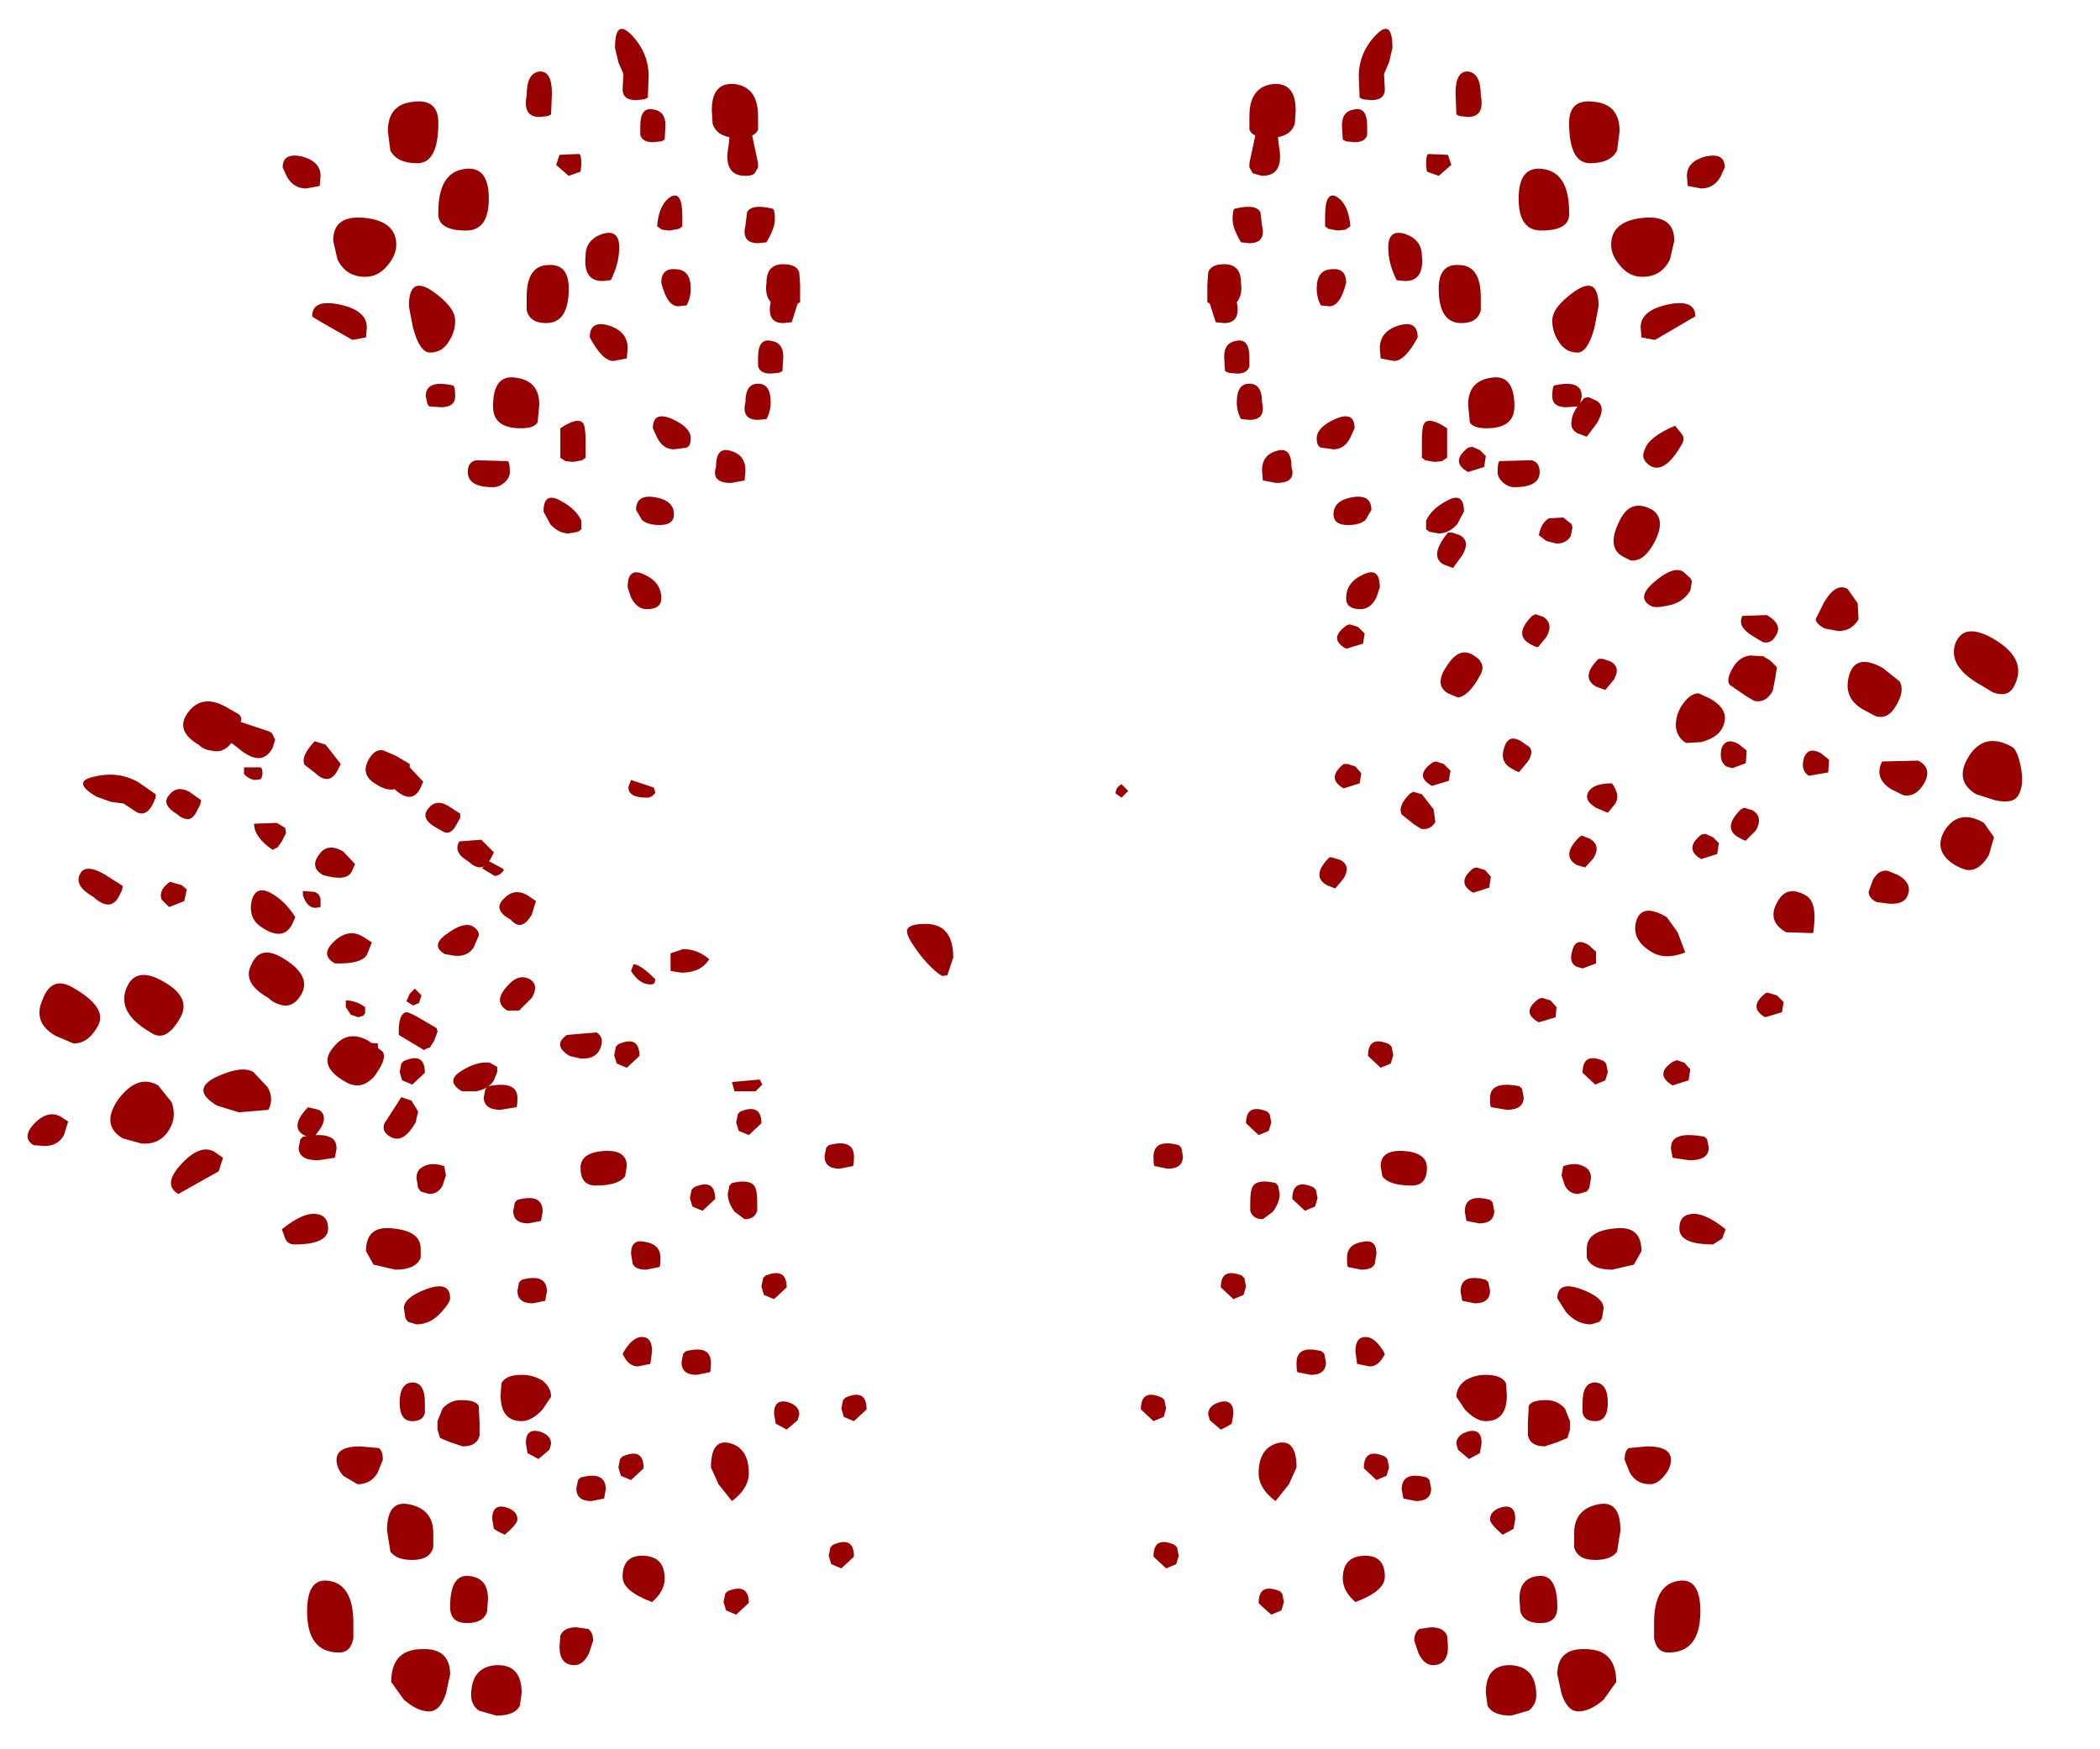 <?xml version="1.0" encoding="UTF-8" standalone="no"?>
<svg xmlns:ffdec="https://www.free-decompiler.com/flash" xmlns:xlink="http://www.w3.org/1999/xlink" ffdec:objectType="frame" height="103.95px" width="124.8px" xmlns="http://www.w3.org/2000/svg">
  <g transform="matrix(1.0, 0.0, 0.0, 1.0, 54.3, 58.95)">
    <use ffdec:characterId="679" height="100.25" transform="matrix(1.0, 0.0, 0.0, 1.0, -52.65, -57.25)" width="118.5" xlink:href="#shape0"/>
  </g>
  <defs>
    <g id="shape0" transform="matrix(1.0, 0.0, 0.0, 1.0, 52.65, 57.25)">
      <path d="M-38.7 -12.95 L-38.75 -12.75 -38.8 -12.65 -39.1 -12.6 Q-39.45 -12.6 -39.8 -12.95 L-39.8 -13.35 -38.85 -13.35 Q-38.7 -13.35 -38.7 -12.95 M-35.25 -5.15 L-35.25 -5.05 -35.55 -5.0 Q-36.05 -5.0 -36.3 -5.75 L-36.3 -6.0 -35.6 -5.95 Q-35.25 -5.8 -35.25 -5.45 L-35.25 -5.15 M-24.45 -7.35 L-24.35 -7.25 Q-24.6 -6.9 -24.9 -6.9 L-25.65 -7.35 -25.3 -7.8 -24.45 -7.35 M-16.95 -12.2 L-16.8 -12.6 -15.45 -12.15 -15.35 -11.85 Q-15.55 -11.55 -15.85 -11.55 -17.0 -11.55 -16.95 -12.2 M-15.65 -0.45 Q-16.3 -0.45 -16.8 -1.25 L-16.65 -1.65 Q-16.25 -1.65 -15.35 -0.75 L-15.4 -0.55 Q-15.45 -0.45 -15.65 -0.45 M-32.6 1.25 L-32.7 1.4 -33.0 1.5 -33.45 1.35 -33.75 0.9 -33.75 0.5 Q-33.15 0.5 -32.6 0.9 L-32.6 1.25" fill="#990000" fill-rule="evenodd" stroke="none"/>
      <path d="M12.75 -11.95 L12.35 -11.55 12.0 -11.8 Q12.0 -12.15 12.35 -12.35 L12.75 -11.95 M2.35 -2.05 L2.0 -1.0 1.7 -0.95 Q1.15 -1.25 0.35 -2.25 -0.4 -3.25 -0.4 -3.6 -0.4 -4.05 0.7 -4.05 2.35 -4.05 2.35 -2.05 M-12.15 -1.95 Q-12.65 -1.15 -13.8 -1.15 L-14.45 -1.25 -14.45 -2.3 -13.7 -2.55 Q-12.85 -2.55 -12.15 -1.95 M-9.0 5.5 L-9.4 5.9 -10.65 5.9 -10.8 5.35 -9.15 5.2 -9.0 5.5 M-31.85 3.05 L-31.8 3.95 Q-31.8 5.3 -32.7 5.3 L-33.95 3.9 Q-33.95 2.9 -31.85 3.05 M-29.95 0.1 L-29.65 -0.2 -29.25 0.2 -29.4 0.65 -29.75 0.8 -30.15 0.55 -29.95 0.1" fill="#990000" fill-rule="evenodd" stroke="none"/>
      <path d="M-31.25 -51.15 Q-31.25 -52.75 -29.75 -52.9 -28.25 -53.1 -28.25 -51.65 -28.25 -49.25 -29.5 -49.25 -30.7 -49.25 -31.1 -50.0 L-31.25 -51.15 M-21.55 -52.15 L-21.75 -52.05 -22.25 -52.0 Q-23.25 -52.0 -23.0 -53.3 -23.0 -54.6 -22.25 -54.7 -21.5 -54.75 -21.5 -53.4 L-21.55 -52.15 M-16.75 -56.85 Q-15.75 -55.8 -15.75 -54.4 L-15.8 -53.15 -16.0 -53.05 -16.5 -53.0 Q-17.3 -53.0 -17.3 -53.65 L-17.25 -54.55 -17.55 -55.25 -17.75 -56.1 Q-17.75 -57.9 -16.75 -56.85 M-16.25 -51.45 Q-16.25 -52.6 -15.5 -52.45 -14.75 -52.35 -14.75 -51.5 L-14.8 -50.65 -15.0 -50.55 -15.5 -50.5 Q-16.15 -50.5 -16.25 -50.95 L-16.25 -51.45 M-10.95 -50.8 Q-11.75 -50.95 -11.95 -51.6 L-12.0 -52.4 Q-12.0 -54.1 -10.6 -53.95 -9.25 -53.75 -9.25 -52.05 L-9.25 -51.25 Q-9.35 -51.0 -9.6 -50.9 L-9.25 -49.25 -9.25 -49.0 -9.45 -48.65 Q-9.6 -48.5 -10.0 -48.5 -11.35 -48.5 -11.0 -50.3 L-10.95 -50.8 M-19.9 -49.8 Q-19.75 -49.8 -19.75 -49.15 L-19.8 -48.75 -20.5 -48.5 -21.25 -49.15 -21.05 -49.75 -19.9 -49.8 M-8.75 -44.55 L-9.25 -44.5 Q-10.25 -44.5 -10.0 -45.55 L-9.9 -46.35 Q-9.6 -46.85 -8.4 -46.55 -8.25 -46.55 -8.25 -45.9 -8.25 -45.4 -8.75 -44.55 M-6.75 -42.0 L-6.75 -41.0 -6.9 -40.9 -7.25 -39.8 -7.75 -39.75 Q-8.75 -39.75 -8.5 -41.0 -8.85 -41.4 -8.75 -42.15 -8.75 -43.25 -7.75 -43.25 -6.95 -43.25 -6.8 -42.75 L-6.75 -42.0 M-9.25 -37.7 Q-9.25 -38.85 -8.5 -38.7 -7.75 -38.6 -7.75 -37.75 L-7.8 -36.9 -8.0 -36.8 -8.5 -36.75 Q-9.15 -36.75 -9.25 -37.2 L-9.25 -37.7 M-14.5 -45.25 L-14.95 -45.3 -15.25 -45.5 Q-15.15 -46.8 -14.45 -47.25 -13.75 -47.65 -13.75 -46.1 L-13.75 -45.5 -13.95 -45.35 -14.5 -45.25 M-18.5 -45.05 Q-17.5 -45.35 -17.5 -44.25 -17.5 -43.3 -18.0 -42.3 L-18.5 -42.25 Q-19.65 -42.25 -19.5 -43.75 -19.5 -44.7 -18.5 -45.05 M-17.05 -37.65 L-17.85 -37.5 Q-18.5 -37.5 -19.25 -38.9 -19.25 -39.95 -18.1 -39.6 -17.0 -39.25 -17.0 -38.25 L-17.05 -37.65 M-13.5 -40.8 L-14.0 -40.75 Q-14.65 -40.75 -15.0 -42.15 -15.0 -43.05 -14.1 -42.95 -13.25 -42.9 -13.25 -41.8 -13.25 -41.25 -13.5 -40.8 M-10.85 -32.15 Q-10.0 -31.9 -10.0 -31.0 L-10.05 -30.4 -10.85 -30.25 Q-12.05 -30.25 -11.75 -31.2 -11.75 -32.45 -10.85 -32.15 M-13.25 -32.9 Q-13.25 -32.45 -13.5 -32.35 L-14.25 -32.25 Q-14.9 -32.25 -15.25 -32.95 L-15.5 -33.5 Q-15.5 -34.55 -14.35 -34.05 -13.25 -33.55 -13.25 -32.9 M-19.5 -31.75 L-19.7 -31.6 -20.25 -31.5 -20.7 -31.55 -21.0 -31.75 -21.0 -33.5 Q-19.95 -34.2 -19.65 -33.8 -19.5 -33.6 -19.5 -32.75 L-19.5 -31.75 M-19.75 -27.5 L-19.95 -27.35 -20.5 -27.25 Q-21.1 -27.25 -21.6 -27.8 L-22.0 -28.55 Q-22.0 -29.75 -21.0 -29.2 -20.05 -28.7 -19.75 -28.0 L-19.75 -27.5 M-16.5 -28.65 Q-16.5 -29.6 -15.35 -29.4 -14.25 -29.2 -14.25 -28.4 -14.25 -27.75 -15.1 -27.75 -15.8 -27.75 -16.15 -28.05 L-16.5 -28.65 M-8.75 -34.05 L-9.25 -34.0 Q-10.25 -34.0 -10.0 -35.05 -10.0 -36.15 -9.25 -36.15 -8.5 -36.15 -8.5 -35.05 -8.5 -34.5 -8.75 -34.05 M-28.25 -46.35 Q-28.25 -48.65 -26.75 -48.9 -25.25 -49.15 -25.25 -47.15 -25.25 -45.25 -26.6 -45.25 -28.35 -45.25 -28.25 -46.35 M-27.25 -39.9 Q-27.25 -39.25 -27.6 -38.7 -28.0 -38.0 -28.75 -38.0 -29.35 -38.0 -29.75 -39.45 L-30.0 -40.75 Q-30.0 -42.6 -28.6 -41.65 -27.25 -40.7 -27.25 -39.9 M-21.85 -39.75 Q-22.8 -39.75 -23.0 -40.5 L-23.0 -41.3 Q-23.0 -43.15 -21.75 -43.2 -20.5 -43.3 -20.5 -41.8 -20.5 -39.75 -21.85 -39.75 M-32.6 -46.0 Q-30.75 -45.8 -30.75 -44.4 -30.75 -43.8 -31.25 -43.2 -31.8 -42.5 -32.6 -42.5 -33.75 -42.5 -34.25 -43.55 L-34.5 -44.65 Q-34.5 -46.2 -32.6 -46.0 M-35.3 -47.9 L-36.1 -47.75 Q-36.85 -47.75 -37.25 -48.45 L-37.5 -49.0 Q-37.5 -49.9 -36.35 -49.65 -35.25 -49.35 -35.25 -48.5 L-35.3 -47.9 M-32.55 -38.9 L-33.35 -38.75 Q-35.75 -40.1 -35.75 -40.15 -35.75 -41.2 -34.1 -40.85 -32.5 -40.5 -32.5 -39.5 L-32.55 -38.9 M-22.25 -34.9 L-22.35 -33.85 Q-22.55 -33.5 -23.35 -33.5 -25.0 -33.5 -25.0 -34.8 -25.0 -36.75 -23.6 -36.5 -22.25 -36.3 -22.25 -34.9 M-27.25 -35.4 Q-27.25 -34.75 -28.1 -34.75 L-28.8 -34.8 -28.9 -34.95 -29.0 -35.4 Q-29.0 -36.4 -27.4 -36.05 -27.25 -36.05 -27.25 -35.4 M-24.35 -30.25 Q-24.65 -30.0 -25.0 -30.0 -26.5 -30.0 -26.5 -30.9 -26.5 -31.5 -26.0 -31.6 L-24.15 -31.55 Q-24.0 -31.55 -24.0 -30.9 -24.0 -30.55 -24.35 -30.25 M-15.85 -22.75 Q-16.45 -22.75 -16.8 -23.45 L-17.0 -24.05 Q-17.0 -25.3 -16.0 -24.8 -15.0 -24.35 -15.0 -23.4 -15.0 -22.75 -15.85 -22.75 M41.25 4.75 L41.1 5.25 40.5 5.5 39.75 4.8 Q39.75 3.55 41.0 4.1 L41.15 4.25 41.25 4.75 M45.45 8.6 Q45.9 8.4 47.0 8.6 L47.15 8.75 47.25 9.25 Q47.25 10.0 46.1 10.0 L45.1 9.85 45.0 9.3 Q45.0 8.75 45.45 8.6 M48.25 14.1 L48.05 14.65 47.5 15.0 Q45.5 15.0 45.5 14.05 45.5 13.3 46.15 13.2 46.95 13.05 48.25 14.1 M43.25 15.4 L42.8 16.2 41.5 16.5 Q40.3 16.5 40.0 15.8 L40.0 15.25 Q40.0 14.2 41.65 14.05 43.25 13.85 43.25 15.4 M41.25 24.4 Q41.25 25.5 40.5 25.5 39.85 25.5 39.75 25.0 L39.75 24.4 Q39.75 23.2 40.5 23.2 41.25 23.25 41.25 24.4 M40.9 19.4 L40.75 19.6 40.25 19.75 Q39.4 19.75 38.75 19.0 L38.25 18.2 Q38.25 17.15 39.65 17.65 41.0 18.15 41.0 18.8 L40.9 19.4 M45.0 27.8 Q45.0 28.3 44.6 28.75 44.2 29.25 43.75 29.25 42.95 29.25 42.55 28.55 L42.25 27.8 Q42.25 27.25 42.5 27.1 L43.6 27.0 Q45.0 27.0 45.0 27.8 M40.5 33.75 Q39.45 33.75 39.25 33.0 L39.25 32.15 Q39.25 30.75 40.65 30.45 42.0 30.15 42.0 32.0 L41.8 33.25 Q41.45 33.75 40.5 33.75 M46.75 36.8 Q46.75 39.25 44.85 39.25 44.15 39.25 44.0 38.4 L44.0 37.5 Q44.0 35.25 45.4 35.0 46.75 34.75 46.75 36.8 M41.0 42.05 Q40.2 42.75 39.5 42.75 38.85 42.75 38.5 41.7 L38.25 40.55 Q38.25 38.95 40.0 39.05 41.75 39.1 41.75 41.0 L41.0 42.05 M36.15 5.75 L36.25 6.25 Q36.25 7.0 35.25 7.0 L34.35 6.85 Q34.25 6.9 34.25 6.3 34.25 5.25 36.0 5.6 L36.15 5.75 M40.25 11.05 L40.15 11.65 40.0 11.85 39.5 12.0 Q38.95 12.0 38.7 11.5 L38.5 10.9 38.6 10.35 Q39.3 10.1 39.8 10.35 40.25 10.55 40.25 11.05 M28.25 3.1 L28.4 3.25 28.5 3.75 28.35 4.25 27.75 4.5 27.0 3.8 Q27.0 2.55 28.25 3.1 M21.1 8.25 L20.5 8.5 19.75 7.8 Q19.75 6.6 21.0 7.1 L21.15 7.25 21.25 7.75 21.1 8.25 M21.75 12.0 Q21.75 12.5 21.35 13.05 L20.75 13.5 Q20.15 13.5 20.0 13.0 L20.0 12.5 Q20.0 11.8 20.15 11.55 20.45 11.1 21.5 11.35 L21.65 11.5 21.75 12.0 M24.0 12.25 L23.85 12.75 23.25 13.0 22.5 12.3 Q22.5 11.05 23.75 11.6 L23.9 11.75 24.0 12.25 M29.15 9.45 Q30.5 9.55 30.5 10.45 30.5 11.5 29.6 11.5 28.25 11.5 27.85 10.95 L27.75 10.35 Q27.75 9.35 29.15 9.45 M27.5 15.55 L27.4 16.15 Q27.25 16.5 26.6 16.5 L25.85 16.35 Q25.75 16.4 25.75 15.8 25.75 15.0 26.65 14.85 27.5 14.65 27.5 15.55 M24.4 21.5 L24.5 22.0 Q24.5 22.75 23.6 22.75 L22.85 22.6 Q22.75 22.65 22.75 22.05 22.75 20.95 24.25 21.35 L24.4 21.5 M27.1 22.25 L26.35 22.1 26.25 21.35 Q26.25 20.5 26.85 20.5 27.45 20.5 28.0 21.5 27.65 22.25 27.1 22.25 M34.5 13.0 Q34.5 13.75 33.6 13.75 L32.85 13.6 32.75 13.05 Q32.75 11.95 34.25 12.35 L34.4 12.5 34.5 13.0 M32.5 17.8 Q32.5 16.7 34.0 17.1 L34.15 17.25 34.25 17.75 Q34.25 18.5 33.35 18.5 L32.6 18.35 32.5 17.8 M34.0 22.75 Q34.95 22.75 35.2 23.25 L35.25 23.95 Q35.25 25.5 34.0 25.5 33.4 25.5 32.75 24.8 L32.25 24.05 Q32.25 23.5 32.75 23.1 33.3 22.75 34.0 22.75 M37.6 24.25 Q38.25 24.25 38.7 24.75 L39.0 25.5 39.0 25.7 39.0 26.0 38.85 26.5 38.25 26.75 37.5 27.0 Q36.65 27.0 36.5 26.35 L36.5 25.6 36.55 24.6 Q36.7 24.25 37.6 24.25 M15.75 9.1 L15.9 9.25 16.0 9.75 Q16.0 10.5 15.1 10.5 L14.35 10.35 Q14.25 10.4 14.25 9.8 14.25 8.7 15.75 9.1 M19.5 16.85 L19.65 17.0 19.75 17.5 19.6 18.0 19.0 18.25 18.25 17.55 Q18.25 16.35 19.5 16.85 M14.9 24.25 L15.0 24.75 14.85 25.25 14.25 25.5 13.5 24.8 Q13.5 23.55 14.75 24.1 L14.9 24.25 M18.9 25.65 Q18.6 25.85 18.25 26.0 L17.6 25.45 17.5 25.1 Q17.5 24.55 18.25 24.35 19.0 24.2 19.0 25.05 L18.9 25.65 M14.25 33.55 Q14.25 32.3 15.5 32.85 L15.65 33.0 15.75 33.5 15.6 34.0 15.0 34.25 14.25 33.55 M33.0 27.75 L32.35 27.2 32.25 26.85 Q32.25 26.3 33.0 26.1 33.75 25.95 33.75 26.8 L33.65 27.4 33.0 27.75 M30.65 29.0 L30.75 29.5 Q30.75 30.25 29.85 30.25 L29.1 30.1 29.0 29.55 Q29.0 28.45 30.5 28.85 L30.65 29.0 M34.25 31.35 Q34.25 30.8 35.0 30.6 35.75 30.45 35.75 31.3 L35.65 31.9 35.0 32.25 Q34.25 31.6 34.25 31.35 M38.25 36.55 Q38.25 37.5 37.25 37.5 36.25 37.5 36.05 36.8 L36.0 36.05 Q36.0 34.8 37.15 34.7 38.25 34.6 38.25 36.55 M28.0 27.6 L28.15 27.75 28.25 28.25 28.1 28.75 27.5 29.0 26.75 28.3 Q26.75 27.05 28.0 27.6 M22.3 29.25 L21.5 30.25 Q20.5 29.5 20.5 28.6 20.5 27.1 21.65 26.8 22.75 26.55 22.75 28.25 L22.3 29.25 M21.9 35.75 L22.0 36.25 21.85 36.75 21.25 37.0 Q20.5 36.35 20.5 36.3 20.5 35.1 21.75 35.6 L21.9 35.75 M28.0 34.75 Q28.0 35.6 26.25 36.25 25.5 35.6 25.5 34.85 25.5 33.55 26.75 33.5 28.0 33.45 28.0 34.75 M29.75 38.55 Q29.75 38.05 30.05 37.85 L30.75 37.75 Q31.5 37.75 31.7 38.25 L31.75 38.9 Q31.75 40.0 30.85 40.0 30.35 40.0 30.0 39.3 L29.75 38.55 M37.0 41.8 Q37.0 42.35 36.55 42.7 L35.5 43.0 Q34.4 43.0 34.1 42.4 L34.0 41.65 Q34.0 39.95 35.5 40.0 37.0 40.1 37.0 41.8" fill="#990000" fill-rule="evenodd" stroke="none"/>
      <path d="M41.95 -51.15 Q41.95 -52.75 40.45 -52.9 38.95 -53.1 38.95 -51.65 38.95 -49.25 40.2 -49.25 41.4 -49.25 41.8 -50.0 L41.95 -51.15 M32.45 -52.05 L32.95 -52.0 Q33.95 -52.0 33.7 -53.3 33.7 -54.6 32.95 -54.7 32.2 -54.75 32.2 -53.4 L32.25 -52.15 32.45 -52.05 M27.45 -56.85 Q26.45 -55.8 26.45 -54.4 L26.5 -53.15 26.7 -53.05 27.2 -53.0 Q28.0 -53.0 28.0 -53.65 L27.95 -54.55 28.25 -55.25 28.45 -56.1 Q28.45 -57.9 27.45 -56.85 M26.95 -51.45 Q26.95 -52.6 26.2 -52.45 25.45 -52.35 25.45 -51.5 L25.5 -50.65 25.7 -50.55 26.2 -50.5 Q26.85 -50.5 26.95 -50.95 L26.95 -51.45 M22.65 -51.6 L22.7 -52.4 Q22.7 -54.1 21.3 -53.95 19.95 -53.75 19.95 -52.05 L19.95 -51.25 Q20.05 -51.0 20.3 -50.9 L19.95 -49.25 19.95 -49.0 20.15 -48.65 20.7 -48.5 Q22.05 -48.5 21.7 -50.3 L21.65 -50.8 Q22.45 -50.95 22.65 -51.6 M30.6 -49.8 Q30.45 -49.8 30.45 -49.15 L30.5 -48.75 31.2 -48.5 31.95 -49.15 31.75 -49.75 30.6 -49.8 M19.95 -44.5 Q20.95 -44.5 20.7 -45.55 L20.6 -46.35 Q20.3 -46.85 19.1 -46.55 18.95 -46.55 18.95 -45.9 18.95 -45.4 19.45 -44.55 L19.95 -44.5 M17.45 -42.0 L17.45 -41.0 17.6 -40.9 17.95 -39.8 18.45 -39.75 Q19.45 -39.75 19.2 -41.0 19.55 -41.4 19.45 -42.15 19.45 -43.25 18.45 -43.25 17.65 -43.25 17.5 -42.75 L17.45 -42.0 M19.95 -37.7 Q19.95 -38.85 19.2 -38.7 18.45 -38.6 18.45 -37.75 L18.5 -36.9 18.7 -36.8 19.2 -36.75 Q19.85 -36.75 19.95 -37.2 L19.95 -37.7 M25.2 -45.25 L25.65 -45.3 25.95 -45.5 Q25.85 -46.8 25.15 -47.25 24.45 -47.65 24.45 -46.1 L24.45 -45.5 24.65 -45.35 25.2 -45.25 M29.2 -45.05 Q28.2 -45.35 28.2 -44.25 28.2 -43.3 28.7 -42.3 L29.2 -42.25 Q30.35 -42.25 30.2 -43.75 30.2 -44.7 29.2 -45.05 M28.55 -37.5 Q29.2 -37.5 29.95 -38.9 29.95 -39.95 28.8 -39.6 27.7 -39.25 27.7 -38.25 L27.75 -37.65 28.55 -37.5 M24.7 -40.75 Q25.35 -40.75 25.7 -42.15 25.7 -43.05 24.8 -42.95 23.95 -42.9 23.95 -41.8 23.95 -41.25 24.2 -40.8 L24.7 -40.75 M21.55 -32.15 Q20.7 -31.9 20.7 -31.0 L20.75 -30.4 21.55 -30.25 Q22.75 -30.25 22.45 -31.2 22.45 -32.45 21.55 -32.15 M23.95 -32.9 Q23.95 -32.45 24.2 -32.35 L24.95 -32.25 Q25.6 -32.25 25.95 -32.95 L26.2 -33.5 Q26.2 -34.55 25.05 -34.05 23.95 -33.55 23.95 -32.9 M30.2 -31.75 L30.4 -31.6 30.95 -31.5 31.4 -31.55 31.7 -31.75 31.7 -33.5 Q30.65 -34.2 30.35 -33.8 30.2 -33.6 30.2 -32.75 L30.2 -31.75 M26.05 -29.4 Q24.95 -29.2 24.95 -28.4 24.95 -27.75 25.8 -27.75 26.5 -27.75 26.85 -28.05 L27.2 -28.65 Q27.2 -29.6 26.05 -29.4 M30.65 -27.35 L31.2 -27.25 Q31.8 -27.25 32.3 -27.8 L32.7 -28.55 Q32.7 -29.75 31.7 -29.2 30.75 -28.7 30.45 -28.0 L30.45 -27.5 30.65 -27.35 M19.95 -34.0 Q20.95 -34.0 20.7 -35.05 20.7 -36.15 19.95 -36.15 19.2 -36.15 19.2 -35.05 19.2 -34.5 19.45 -34.05 L19.95 -34.0 M37.45 -48.9 Q35.95 -49.15 35.95 -47.15 35.95 -45.25 37.3 -45.25 39.05 -45.25 38.95 -46.35 38.95 -48.65 37.45 -48.9 M40.7 -40.75 Q40.7 -42.6 39.3 -41.65 37.95 -40.7 37.95 -39.9 37.95 -39.25 38.3 -38.7 38.7 -38.0 39.45 -38.0 40.05 -38.0 40.45 -39.45 L40.7 -40.75 M33.7 -40.5 L33.7 -41.3 Q33.7 -43.15 32.45 -43.2 31.2 -43.3 31.2 -41.8 31.2 -39.75 32.55 -39.75 33.5 -39.75 33.7 -40.5 M43.3 -46.0 Q41.45 -45.8 41.45 -44.4 41.45 -43.8 41.95 -43.2 42.5 -42.5 43.3 -42.5 44.45 -42.5 44.95 -43.55 L45.2 -44.65 Q45.2 -46.2 43.3 -46.0 M46.0 -47.9 L46.8 -47.75 Q47.55 -47.75 47.95 -48.45 L48.2 -49.0 Q48.2 -49.9 47.05 -49.65 45.95 -49.35 45.95 -48.5 L46.0 -47.9 M43.25 -38.9 L44.05 -38.75 46.45 -40.15 Q46.45 -41.2 44.8 -40.85 43.2 -40.5 43.2 -39.5 L43.25 -38.9 M32.95 -34.9 L33.05 -33.85 Q33.25 -33.5 34.05 -33.5 35.7 -33.5 35.7 -34.8 35.7 -36.75 34.3 -36.5 32.95 -36.3 32.95 -34.9 M38.8 -34.75 L39.5 -34.8 39.6 -34.95 39.7 -35.4 Q39.7 -36.4 38.1 -36.05 37.95 -36.05 37.95 -35.4 37.95 -34.75 38.8 -34.75 M35.7 -30.0 Q37.2 -30.0 37.2 -30.9 37.2 -31.5 36.7 -31.6 L34.85 -31.55 Q34.7 -31.55 34.7 -30.9 34.7 -30.55 35.05 -30.25 35.35 -30.0 35.7 -30.0 M27.5 -23.45 L27.7 -24.05 Q27.7 -25.3 26.7 -24.8 25.7 -24.35 25.7 -23.4 25.7 -22.75 26.55 -22.75 27.15 -22.75 27.5 -23.45 M-30.55 4.75 L-30.4 5.25 -29.8 5.5 -29.05 4.8 Q-29.05 3.55 -30.3 4.1 L-30.45 4.25 -30.55 4.75 M-34.75 8.6 Q-35.2 8.4 -36.3 8.6 L-36.45 8.75 -36.55 9.25 Q-36.55 10.0 -35.4 10.0 L-34.4 9.85 -34.3 9.3 Q-34.3 8.75 -34.75 8.6 M-37.55 14.1 L-37.35 14.65 Q-37.2 15.0 -36.8 15.0 -34.8 15.0 -34.8 14.05 -34.8 13.3 -35.45 13.2 -36.25 13.05 -37.55 14.1 M-32.55 15.4 L-32.1 16.2 -30.8 16.5 Q-29.6 16.5 -29.3 15.8 L-29.3 15.25 Q-29.3 14.2 -30.95 14.05 -32.55 13.85 -32.55 15.4 M-30.55 24.4 Q-30.55 25.5 -29.8 25.5 -29.15 25.5 -29.05 25.0 L-29.05 24.4 Q-29.05 23.2 -29.8 23.2 -30.55 23.25 -30.55 24.4 M-30.2 19.4 L-30.05 19.6 -29.55 19.75 Q-28.7 19.75 -28.05 19.0 -27.55 18.45 -27.55 18.2 -27.55 17.15 -28.95 17.65 -30.3 18.15 -30.3 18.8 L-30.2 19.4 M-33.9 28.75 L-33.05 29.25 Q-32.25 29.25 -31.85 28.55 L-31.55 27.8 Q-31.55 27.25 -31.8 27.1 L-32.9 27.0 Q-34.3 27.0 -34.3 27.8 -34.3 28.3 -33.9 28.75 M-31.1 33.25 Q-30.75 33.75 -29.8 33.75 -28.75 33.75 -28.55 33.0 L-28.55 32.15 Q-28.55 30.75 -29.95 30.45 -31.3 30.15 -31.3 32.0 L-31.1 33.25 M-36.05 36.8 Q-36.05 39.25 -34.15 39.25 -33.45 39.25 -33.3 38.4 L-33.3 37.5 Q-33.3 35.25 -34.7 35.0 -36.05 34.75 -36.05 36.8 M-30.3 42.05 Q-29.5 42.75 -28.8 42.75 -28.15 42.75 -27.8 41.7 L-27.55 40.55 Q-27.55 38.95 -29.3 39.05 -31.05 39.1 -31.05 41.0 L-30.3 42.05 M-25.45 5.75 L-25.55 6.25 Q-25.55 7.0 -24.55 7.0 L-23.65 6.85 Q-23.55 6.9 -23.55 6.3 -23.55 5.25 -25.3 5.6 L-25.45 5.75 M-28.8 12.0 Q-28.25 12.0 -28.0 11.5 L-27.8 10.9 -27.9 10.35 Q-28.6 10.1 -29.1 10.35 -29.55 10.55 -29.55 11.05 L-29.45 11.65 -29.3 11.85 -28.8 12.0 M-17.55 3.1 L-17.7 3.25 -17.8 3.75 -17.65 4.25 -17.05 4.5 -16.3 3.8 Q-16.3 2.55 -17.55 3.1 M-10.45 7.25 L-10.55 7.75 -10.4 8.25 -9.8 8.5 -9.05 7.8 Q-9.05 6.6 -10.3 7.1 L-10.45 7.25 M-11.05 12.0 Q-11.05 12.5 -10.65 13.05 L-10.05 13.5 Q-9.45 13.5 -9.3 13.0 L-9.3 12.5 Q-9.3 11.8 -9.45 11.55 -9.75 11.1 -10.8 11.35 L-10.95 11.5 -11.05 12.0 M-13.3 12.25 L-13.15 12.75 -12.55 13.0 -11.8 12.3 Q-11.8 11.05 -13.05 11.6 L-13.2 11.75 -13.3 12.25 M-17.15 10.95 L-17.05 10.35 Q-17.05 9.35 -18.45 9.45 -19.8 9.55 -19.8 10.45 -19.8 11.5 -18.9 11.5 -17.55 11.5 -17.15 10.95 M-16.8 15.55 L-16.7 16.15 Q-16.55 16.5 -15.9 16.5 L-15.15 16.35 Q-15.05 16.4 -15.05 15.8 -15.05 15.0 -15.95 14.85 -16.8 14.65 -16.8 15.55 M-13.8 22.0 Q-13.8 22.75 -12.9 22.75 L-12.15 22.6 Q-12.05 22.65 -12.05 22.05 -12.05 20.95 -13.55 21.35 L-13.7 21.5 -13.8 22.0 M-15.65 22.1 L-15.55 21.35 Q-15.55 20.5 -16.15 20.5 -16.75 20.5 -17.3 21.5 -16.95 22.25 -16.4 22.25 L-15.65 22.1 M-22.9 13.75 L-22.15 13.6 -22.05 13.05 Q-22.05 11.95 -23.55 12.35 L-23.7 12.5 -23.8 13.0 Q-23.8 13.75 -22.9 13.75 M-21.8 17.8 Q-21.8 16.7 -23.3 17.1 L-23.45 17.25 -23.55 17.75 Q-23.55 18.5 -22.65 18.5 L-21.9 18.35 -21.8 17.8 M-24.5 23.25 L-24.55 23.95 Q-24.55 25.5 -23.3 25.5 -22.7 25.5 -22.05 24.8 L-21.55 24.05 Q-21.55 23.5 -22.05 23.1 -22.6 22.75 -23.3 22.75 -24.25 22.75 -24.5 23.25 M-26.9 24.25 Q-27.55 24.25 -28.0 24.75 L-28.3 25.5 -28.3 25.7 -28.3 26.0 -28.15 26.5 -27.55 26.75 -26.8 27.0 Q-25.95 27.0 -25.8 26.35 L-25.8 25.6 -25.85 24.6 Q-26.0 24.25 -26.9 24.25 M-5.05 9.1 L-5.2 9.25 -5.3 9.75 Q-5.3 10.5 -4.4 10.5 L-3.65 10.35 Q-3.55 10.4 -3.55 9.8 -3.55 8.7 -5.05 9.1 M-4.2 24.25 L-4.3 24.75 -4.15 25.25 -3.55 25.5 -2.8 24.8 Q-2.8 23.55 -4.05 24.1 L-4.2 24.25 M-8.95 17.0 L-9.05 17.5 -8.9 18.0 -8.3 18.25 -7.55 17.55 Q-7.55 16.35 -8.8 16.85 L-8.95 17.0 M-7.55 26.0 L-6.9 25.45 -6.8 25.1 Q-6.8 24.55 -7.55 24.35 -8.3 24.2 -8.3 25.05 L-8.2 25.65 -7.55 26.0 M-3.55 33.55 Q-3.55 32.3 -4.8 32.85 L-4.95 33.0 -5.05 33.5 -4.9 34.0 -4.3 34.25 -3.55 33.55 M-22.3 27.75 L-21.65 27.2 -21.55 26.85 Q-21.55 26.3 -22.3 26.1 -23.05 25.95 -23.05 26.8 L-22.95 27.4 -22.3 27.75 M-19.95 29.0 L-20.05 29.5 Q-20.05 30.25 -19.15 30.25 L-18.4 30.1 -18.3 29.55 Q-18.3 28.45 -19.8 28.85 L-19.95 29.0 M-23.55 31.35 Q-23.55 30.8 -24.3 30.6 -25.05 30.45 -25.05 31.3 L-24.95 31.9 Q-24.65 32.1 -24.3 32.25 -23.55 31.6 -23.55 31.35 M-25.3 36.05 Q-25.3 34.8 -26.45 34.7 -27.55 34.6 -27.55 36.55 -27.55 37.5 -26.55 37.5 -25.55 37.5 -25.35 36.8 L-25.3 36.05 M-17.3 27.6 L-17.45 27.75 -17.55 28.25 -17.4 28.75 -16.8 29.0 -16.05 28.3 Q-16.05 27.05 -17.3 27.6 M-10.8 30.25 Q-9.8 29.5 -9.8 28.6 -9.8 27.1 -10.95 26.8 -12.05 26.55 -12.05 28.25 L-11.6 29.25 -10.8 30.25 M-11.3 36.25 L-11.15 36.75 -10.55 37.0 -9.8 36.3 Q-9.8 35.1 -11.05 35.6 L-11.2 35.75 -11.3 36.25 M-15.55 36.25 Q-14.8 35.6 -14.8 34.85 -14.8 33.55 -16.05 33.5 -17.3 33.45 -17.3 34.75 -17.3 35.6 -15.55 36.25 M-19.35 37.85 L-20.05 37.75 Q-20.8 37.75 -21.0 38.25 L-21.05 38.9 Q-21.05 40.0 -20.15 40.0 -19.65 40.0 -19.3 39.3 L-19.05 38.55 Q-19.05 38.05 -19.35 37.85 M-26.3 41.8 Q-26.3 42.35 -25.85 42.7 L-24.8 43.0 Q-23.7 43.0 -23.4 42.4 L-23.3 41.65 Q-23.3 39.95 -24.8 40.0 -26.3 40.1 -26.3 41.8" fill="#990000" fill-rule="evenodd" stroke="none"/>
      <path d="M-51.0 2.6 Q-52.4 1.8 -51.75 0.4 -51.2 -1.0 -49.95 -0.25 -47.85 0.95 -48.5 2.05 -49.1 3.1 -49.95 3.05 L-51.0 2.6 M-47.05 -6.05 L-47.25 -5.65 Q-47.75 -4.75 -48.75 -5.65 -49.9 -6.3 -49.55 -7.0 -49.25 -7.65 -48.1 -7.0 L-47.0 -6.3 -47.05 -6.05 M-48.7 -12.8 Q-47.25 -13.15 -46.05 -12.45 L-45.05 -11.75 -45.05 -11.55 -45.25 -11.1 Q-45.65 -10.4 -46.2 -10.7 L-46.95 -11.2 -47.7 -11.3 -48.55 -11.6 Q-50.1 -12.5 -48.7 -12.8 M-43.75 -10.55 Q-44.75 -11.15 -44.25 -11.7 -43.8 -12.3 -43.05 -11.9 L-42.35 -11.4 -42.4 -11.15 -42.6 -10.75 Q-42.9 -10.15 -43.3 -10.3 -43.55 -10.35 -43.75 -10.55 M-41.75 -14.35 Q-42.2 -14.4 -42.5 -14.7 -43.95 -15.55 -43.1 -16.65 -42.25 -17.75 -40.8 -16.9 L-40.1 -16.5 Q-39.9 -16.3 -40.0 -16.05 L-38.35 -15.5 -38.15 -15.4 -37.95 -15.0 -38.1 -14.5 Q-38.75 -13.3 -40.15 -14.5 L-40.55 -14.8 Q-41.05 -14.15 -41.75 -14.35 M-44.2 -6.55 L-43.5 -6.35 -43.2 -6.1 -43.35 -5.4 -44.25 -5.05 -44.7 -5.5 Q-44.9 -6.05 -44.2 -6.55 M-34.25 -13.15 Q-34.75 -12.25 -35.55 -13.0 L-36.2 -13.5 Q-36.45 -14.0 -35.6 -14.9 L-34.95 -14.7 -34.05 -13.55 -34.25 -13.15 M-30.8 -14.05 L-29.95 -13.55 -29.95 -13.35 -29.15 -12.5 -29.35 -12.05 Q-29.85 -11.15 -30.85 -12.05 -31.35 -11.95 -31.95 -12.35 -32.9 -12.9 -32.4 -13.8 -32.0 -14.5 -31.5 -14.35 L-30.8 -14.05 M-28.35 -9.75 Q-29.35 -10.3 -28.85 -10.9 -28.4 -11.5 -27.65 -11.05 L-26.95 -10.6 -26.95 -10.35 -27.2 -9.9 Q-27.5 -9.35 -27.9 -9.5 L-28.35 -9.75 M-37.55 -8.95 L-37.8 -8.6 -38.1 -8.45 Q-39.2 -9.2 -39.2 -10.0 L-37.85 -10.05 -37.35 -9.75 -37.3 -9.45 -37.55 -8.95 M-39.35 -5.4 Q-39.1 -6.4 -38.15 -5.85 -37.35 -5.4 -36.75 -4.45 L-36.95 -4.0 Q-37.5 -3.0 -38.75 -3.85 -39.55 -4.35 -39.35 -5.4 M-32.5 -2.2 Q-32.85 -1.65 -34.4 -1.7 -35.3 -2.2 -34.45 -3.0 -33.6 -3.8 -32.75 -3.3 L-32.2 -2.95 -32.5 -2.2 M-33.4 -7.15 Q-33.7 -6.55 -35.1 -6.95 -35.9 -7.4 -35.35 -8.15 -34.85 -8.9 -33.9 -8.35 L-33.2 -7.6 -33.4 -7.15 M-24.35 -5.55 Q-23.75 -6.2 -22.95 -5.75 L-22.45 -5.4 -22.7 -4.6 Q-23.3 -3.55 -23.95 -4.3 -25.05 -4.9 -24.35 -5.55 M-26.2 -3.9 Q-25.8 -3.65 -25.85 -3.35 L-26.15 -2.65 Q-26.5 -2.1 -27.25 -2.15 L-27.85 -2.25 Q-28.75 -2.75 -27.75 -3.45 -26.75 -4.2 -26.2 -3.9 M-28.35 2.15 L-28.3 2.35 -28.5 2.9 -28.75 3.3 Q-28.85 3.3 -29.1 3.45 L-30.6 2.55 Q-30.65 1.3 -30.15 1.2 -29.95 1.2 -29.2 1.65 L-28.35 2.15 M-24.2 -0.3 Q-23.5 -1.15 -22.8 -0.75 -22.25 -0.4 -22.7 0.35 L-23.45 1.1 -24.15 1.1 Q-25.0 0.6 -24.2 -0.3 M-24.75 4.75 L-24.95 5.25 Q-25.25 5.75 -26.0 5.9 L-26.85 5.9 Q-27.85 5.3 -26.9 4.7 -25.95 4.1 -25.2 4.2 L-24.75 4.45 -24.75 4.75 M-25.15 -7.9 Q-25.65 -7.0 -26.45 -7.75 -27.4 -8.3 -27.0 -8.95 L-25.7 -9.05 -24.95 -8.3 -25.15 -7.9 M-46.8 -0.2 Q-46.25 -1.6 -44.55 -0.6 -42.9 0.35 -43.6 1.55 -44.45 3.05 -45.35 2.4 -47.35 1.25 -46.8 -0.2 M-41.4 6.75 Q-43.0 5.8 -41.45 5.05 -39.95 4.35 -39.25 4.75 L-38.4 5.65 Q-38.0 6.35 -38.35 7.0 L-40.1 7.15 -41.4 6.75 M-37.65 0.75 Q-38.05 0.65 -38.35 0.35 -39.95 -0.55 -39.35 -1.65 -38.85 -2.8 -37.55 -2.05 -35.75 -1.0 -36.4 0.15 -36.9 1.0 -37.65 0.75 M-47.25 6.35 Q-46.1 4.85 -44.9 5.55 L-44.1 6.55 Q-43.8 7.4 -44.2 8.1 -44.75 9.1 -45.9 9.0 L-47.0 8.7 Q-48.35 7.9 -47.25 6.35 M-50.25 7.7 L-50.5 8.5 Q-50.85 9.15 -51.65 9.15 L-52.3 9.1 Q-53.05 8.65 -52.25 7.8 -51.45 7.0 -50.7 7.4 L-50.25 7.7 M-41.05 9.85 L-41.3 10.65 -43.7 12.0 Q-44.65 11.45 -43.55 10.25 -42.4 9.0 -41.55 9.5 L-41.05 9.85 M-32.4 2.9 L-31.55 3.55 Q-31.35 3.9 -31.75 4.55 -32.6 6.0 -33.75 5.35 -35.45 4.4 -34.5 3.3 -33.65 2.2 -32.4 2.9 M-35.25 8.1 L-35.65 8.65 -35.8 8.7 -36.25 8.5 Q-37.1 8.0 -36.0 6.85 L-35.35 7.0 Q-34.8 7.35 -35.25 8.1 M-29.6 7.75 Q-30.35 9.05 -31.1 8.6 -31.65 8.3 -31.45 7.8 L-30.45 6.25 -29.85 6.45 -29.45 7.1 -29.6 7.75 M-19.8 3.95 L-20.45 3.8 Q-21.5 3.15 -20.6 2.55 L-18.85 2.4 Q-18.3 2.75 -18.7 3.5 -19.0 4.0 -19.8 3.95 M33.65 -32.2 L34.0 -31.85 33.9 -31.2 32.95 -30.9 Q31.85 -31.5 32.95 -32.35 L33.2 -32.4 33.65 -32.2 M39.1 -33.95 Q39.1 -34.45 39.85 -35.3 L40.1 -35.35 40.55 -35.15 Q41.2 -34.8 40.6 -33.8 L40.0 -33.0 39.45 -33.2 Q39.0 -33.45 39.1 -33.95 M45.25 -33.65 L45.65 -33.15 Q45.85 -32.9 45.65 -32.55 44.65 -30.8 43.8 -31.25 43.15 -31.65 43.45 -32.25 43.7 -33.0 45.25 -33.65 M43.9 -28.65 Q44.3 -28.4 44.35 -27.85 44.35 -27.3 43.95 -26.6 43.35 -25.55 42.6 -25.65 L42.1 -25.9 Q41.2 -26.45 41.9 -27.9 42.55 -29.4 43.9 -28.65 M50.7 -22.4 Q51.65 -21.85 51.25 -21.2 50.95 -20.65 50.45 -20.8 L49.95 -21.1 Q48.9 -21.7 49.25 -22.35 L50.7 -22.4 M46.15 -24.6 L46.25 -24.4 46.15 -23.85 Q45.7 -23.1 44.75 -22.95 44.05 -22.8 43.8 -22.95 42.9 -23.45 44.05 -24.4 45.1 -25.3 45.7 -25.0 L46.15 -24.6 M56.1 -23.1 L56.15 -22.15 Q55.75 -21.45 54.95 -21.45 L54.15 -21.6 Q53.65 -21.85 53.6 -22.15 L54.1 -23.15 Q54.8 -24.35 55.5 -23.95 L56.1 -23.1 M58.6 -18.45 Q58.9 -17.9 58.4 -17.05 57.9 -16.15 57.15 -16.4 L56.4 -16.8 Q55.2 -17.5 55.6 -18.85 56.0 -20.15 57.6 -19.25 L58.6 -18.45 M64.15 -21.0 Q66.3 -19.75 65.35 -18.1 65.0 -17.5 64.15 -17.8 L63.4 -18.25 Q61.45 -19.35 61.9 -20.7 62.4 -22.0 64.15 -21.0 M65.8 -13.35 Q66.0 -12.3 65.65 -11.7 65.35 -11.15 64.25 -11.4 L63.15 -11.75 Q61.8 -12.55 62.7 -14.0 63.65 -15.5 65.3 -14.55 65.6 -14.35 65.8 -13.35 M32.0 -27.3 L32.45 -27.15 Q33.1 -26.8 32.6 -25.95 L32.05 -25.2 31.5 -25.4 Q30.6 -25.9 31.75 -27.3 L32.0 -27.3 M39.05 -27.1 Q38.8 -26.65 38.2 -26.65 L37.6 -26.8 37.15 -27.15 Q37.3 -27.9 37.75 -28.15 L38.6 -28.2 39.1 -27.8 39.15 -27.6 39.05 -27.1 M25.75 -21.8 L25.9 -21.85 26.4 -21.7 26.8 -21.3 26.7 -20.7 25.7 -20.4 Q24.6 -21.0 25.75 -21.8 M25.8 -13.55 L26.25 -13.4 26.6 -13.0 26.5 -12.4 25.55 -12.1 Q24.5 -12.7 25.55 -13.55 L25.8 -13.55 M30.2 -11.75 L30.9 -10.85 31.0 -10.1 Q30.7 -9.6 30.15 -9.7 L29.75 -9.95 29.0 -10.55 Q28.75 -11.05 29.5 -11.8 L29.7 -11.9 30.2 -11.75 M31.5 -13.55 L31.9 -13.15 31.8 -12.55 30.8 -12.25 Q29.7 -12.85 30.85 -13.65 L31.05 -13.7 31.5 -13.55 M32.35 -17.5 L31.75 -17.75 Q30.9 -18.25 31.7 -19.4 32.4 -20.5 33.2 -20.05 34.1 -19.55 33.65 -18.8 33.0 -17.6 32.35 -17.5 M36.1 -14.9 L36.6 -14.55 Q36.85 -14.25 36.5 -13.7 L36.0 -13.1 Q36.0 -13.0 35.5 -13.3 34.8 -13.7 35.1 -14.55 35.35 -15.35 36.1 -14.9 M40.2 -9.1 Q40.85 -8.7 40.4 -7.95 L39.9 -7.4 39.4 -7.55 Q38.45 -8.1 39.55 -9.2 L39.7 -9.3 40.2 -9.1 M41.25 -10.65 L40.55 -10.95 Q39.8 -11.4 40.1 -11.9 40.4 -12.4 41.5 -12.4 42.0 -11.7 41.7 -11.2 L41.25 -10.65 M37.6 -21.1 L37.15 -20.55 Q37.1 -20.4 36.6 -20.7 35.65 -21.25 36.75 -22.35 L36.95 -22.45 37.4 -22.3 Q38.05 -21.9 37.6 -21.1 M40.55 -18.15 Q39.6 -18.7 40.7 -19.8 L40.95 -19.8 41.4 -19.65 Q42.05 -19.3 41.6 -18.55 L41.1 -17.95 40.55 -18.15 M46.65 -17.75 L47.3 -17.45 Q48.65 -16.7 48.0 -15.6 47.7 -15.1 46.8 -14.85 L45.9 -14.8 Q45.4 -15.1 45.3 -15.7 45.25 -16.35 45.6 -16.95 46.1 -17.75 46.65 -17.75 M48.7 -19.3 Q49.05 -19.9 49.7 -20.0 L50.5 -19.95 50.65 -19.85 50.9 -19.7 51.3 -19.3 51.2 -18.65 51.05 -17.9 Q50.65 -17.15 49.95 -17.3 49.35 -17.65 49.3 -17.7 L48.5 -18.25 Q48.25 -18.55 48.7 -19.3 M24.7 -8.0 L24.85 -8.0 25.35 -7.85 Q26.0 -7.5 25.55 -6.75 L25.05 -6.15 24.55 -6.35 Q23.6 -6.9 24.7 -8.0 M37.35 0.35 L37.85 0.5 38.2 0.9 38.15 1.5 37.15 1.8 Q36.05 1.2 37.15 0.4 L37.35 0.35 M33.45 -7.4 L33.95 -7.25 34.3 -6.85 34.2 -6.2 33.25 -5.9 Q32.2 -6.5 33.25 -7.35 L33.45 -7.4 M40.55 -1.7 L39.75 -1.4 39.4 -1.5 Q38.9 -1.75 39.15 -2.5 39.35 -3.25 40.1 -2.8 L40.55 -2.4 40.55 -1.7 M45.1 5.55 Q44.0 4.9 45.1 4.15 L45.35 4.05 45.8 4.2 46.15 4.6 46.05 5.25 45.1 5.55 M49.45 -13.6 L48.65 -13.3 48.3 -13.4 Q47.85 -13.7 48.0 -14.45 48.25 -15.15 49.0 -14.75 L49.5 -14.35 49.45 -13.6 M49.35 -10.95 L49.85 -10.8 Q50.5 -10.4 50.05 -9.6 L49.5 -9.05 Q49.5 -8.9 49.0 -9.2 48.05 -9.75 49.15 -10.85 L49.35 -10.95 M53.2 -12.85 Q52.7 -13.15 52.9 -13.9 53.15 -14.6 53.9 -14.2 L54.4 -13.8 54.35 -13.05 53.2 -12.85 M58.1 -12.05 Q57.05 -12.7 57.55 -13.7 L59.7 -13.75 Q60.55 -13.3 60.05 -12.4 59.55 -11.55 58.8 -11.7 L58.1 -12.05 M46.8 -9.35 L47.05 -9.4 47.5 -9.2 47.85 -8.85 47.75 -8.2 46.8 -7.9 Q45.75 -8.5 46.8 -9.35 M45.85 -2.35 Q44.7 -1.9 43.9 -2.35 42.6 -3.1 42.95 -4.25 43.3 -5.3 44.75 -4.45 L45.4 -3.55 45.85 -2.35 M51.3 0.2 L51.7 0.6 51.6 1.2 50.6 1.5 Q49.55 0.9 50.65 0.05 L50.8 0.05 51.3 0.2 M53.45 -3.5 L51.85 -3.55 Q50.7 -4.2 51.3 -5.3 51.85 -6.4 53.0 -5.75 53.75 -5.35 53.45 -3.5 M56.75 -5.95 L57.0 -6.65 Q57.35 -7.3 57.9 -7.2 L58.5 -6.95 Q59.45 -6.4 59.0 -5.6 58.75 -5.2 57.95 -5.25 L57.2 -5.35 Q56.75 -5.6 56.75 -5.95 M63.6 -10.05 L64.2 -9.2 63.9 -8.15 Q63.35 -7.2 62.65 -7.25 62.45 -7.25 61.95 -7.5 60.5 -8.35 61.3 -9.65 62.15 -10.9 63.6 -10.05" fill="#990000" fill-rule="evenodd" stroke="none"/>
    </g>
  </defs>
</svg>
